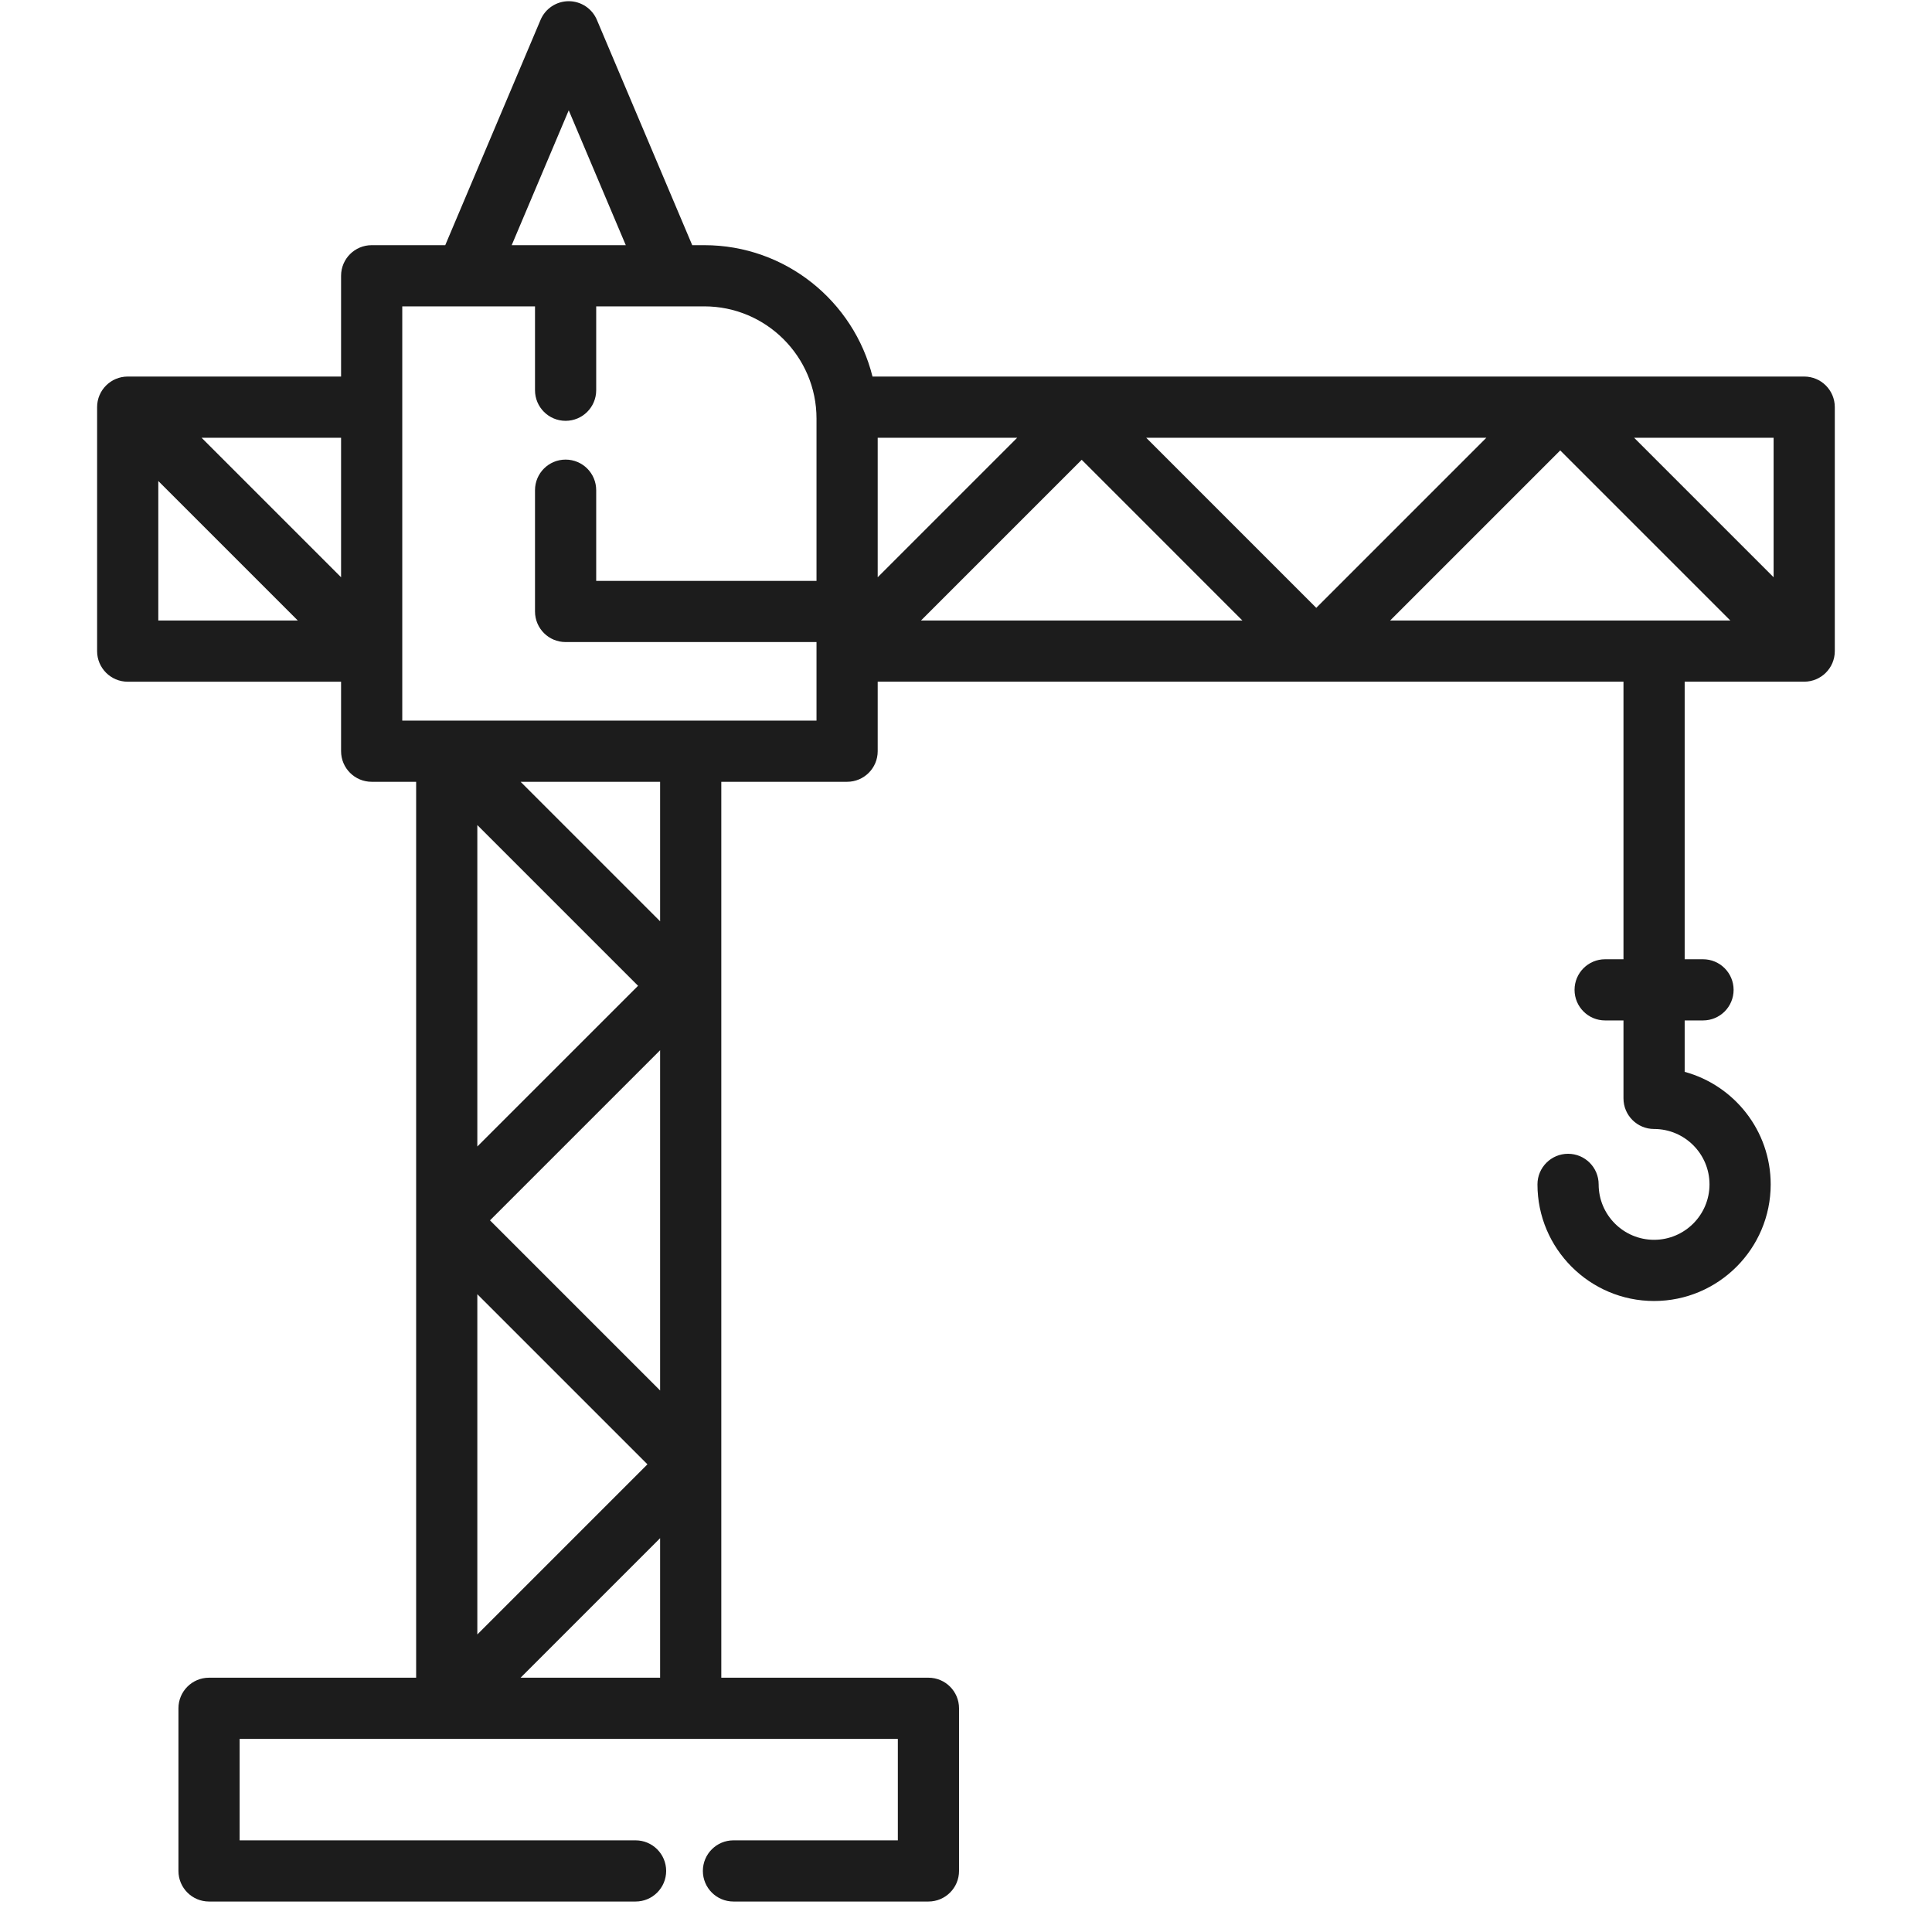 <svg width="61" height="61" viewBox="0 0 61 61" fill="none" xmlns="http://www.w3.org/2000/svg">
<g clip-path="url(#clip0)">
<path d="M56.965 11.889H27.548C26.954 9.509 24.798 7.741 22.237 7.741H21.856L18.846 0.628C18.695 0.27 18.345 0.038 17.957 0.038C17.569 0.038 17.218 0.27 17.067 0.628L14.058 7.741H11.735C11.202 7.741 10.769 8.173 10.769 8.707V11.889H4.032C3.499 11.889 3.066 12.321 3.066 12.855V20.558C3.066 21.091 3.499 21.524 4.032 21.524H10.769V23.718C10.769 24.251 11.202 24.684 11.735 24.684H13.139V52.971H6.6C6.066 52.971 5.634 53.404 5.634 53.937V59.072C5.634 59.606 6.066 60.038 6.6 60.038H20.067C20.6 60.038 21.033 59.606 21.033 59.072C21.033 58.539 20.6 58.106 20.067 58.106H7.566V54.903H28.348V58.106H23.158C22.624 58.106 22.192 58.539 22.192 59.072C22.192 59.606 22.624 60.038 23.158 60.038H29.314C29.847 60.038 30.28 59.606 30.28 59.072V53.937C30.28 53.404 29.847 52.971 29.314 52.971H22.774V24.684H26.746C27.28 24.684 27.712 24.251 27.712 23.718V21.523H51.259V30.287H50.679C50.146 30.287 49.714 30.72 49.714 31.253C49.714 31.787 50.146 32.219 50.679 32.219H51.259V34.68C51.259 35.213 51.691 35.646 52.225 35.646C53.19 35.646 53.975 36.431 53.975 37.395C53.975 38.36 53.19 39.145 52.225 39.145C51.26 39.145 50.475 38.36 50.475 37.395C50.475 36.862 50.043 36.429 49.509 36.429C48.976 36.429 48.543 36.862 48.543 37.395C48.543 39.425 50.195 41.077 52.225 41.077C54.255 41.077 55.907 39.425 55.907 37.395C55.907 35.7 54.754 34.268 53.191 33.842V32.219H53.77C54.304 32.219 54.736 31.787 54.736 31.253C54.736 30.72 54.304 30.287 53.77 30.287H53.191V21.523H56.965C57.499 21.523 57.931 21.091 57.931 20.558V12.855C57.931 12.321 57.499 11.889 56.965 11.889ZM4.998 19.592V15.187L9.403 19.592H4.998ZM10.769 18.226L6.364 13.821H10.769V18.226ZM17.957 3.483L19.758 7.741H16.156L17.957 3.483ZM20.842 52.971H16.437L20.842 48.566V52.971ZM15.071 51.605V40.863L20.442 46.234L15.071 51.605ZM20.842 43.902L15.471 38.531L20.842 33.16V43.902ZM15.071 36.199V26.05L20.146 31.125L15.071 36.199ZM20.842 29.089L16.437 24.684H20.842V29.089ZM25.78 18.34H18.824V15.477C18.824 14.943 18.392 14.511 17.858 14.511C17.324 14.511 16.892 14.943 16.892 15.477V19.306C16.892 19.84 17.324 20.272 17.858 20.272H25.78V22.752H12.701V9.673H16.892V12.321C16.892 12.855 17.324 13.287 17.858 13.287C18.391 13.287 18.824 12.855 18.824 12.321V9.673H21.213C21.214 9.673 21.215 9.673 21.216 9.673C21.218 9.673 22.237 9.673 22.237 9.673C24.191 9.673 25.78 11.262 25.78 13.216V18.34H25.78ZM27.712 18.226V13.821H32.117L27.712 18.226ZM29.078 19.592L34.153 14.517L39.227 19.592H29.078ZM36.189 13.821H46.93L41.559 19.192L36.189 13.821ZM43.891 19.592L49.262 14.221L54.633 19.592H43.891ZM55.999 18.226L51.594 13.821H55.999V18.226Z" fill="#1C1C1C"/>
</g>
<defs>
<clipPath id="clip0">
<rect width="60" height="60" fill="white" transform="translate(0.5 0.038)"/>
</clipPath>
</defs>
</svg>
